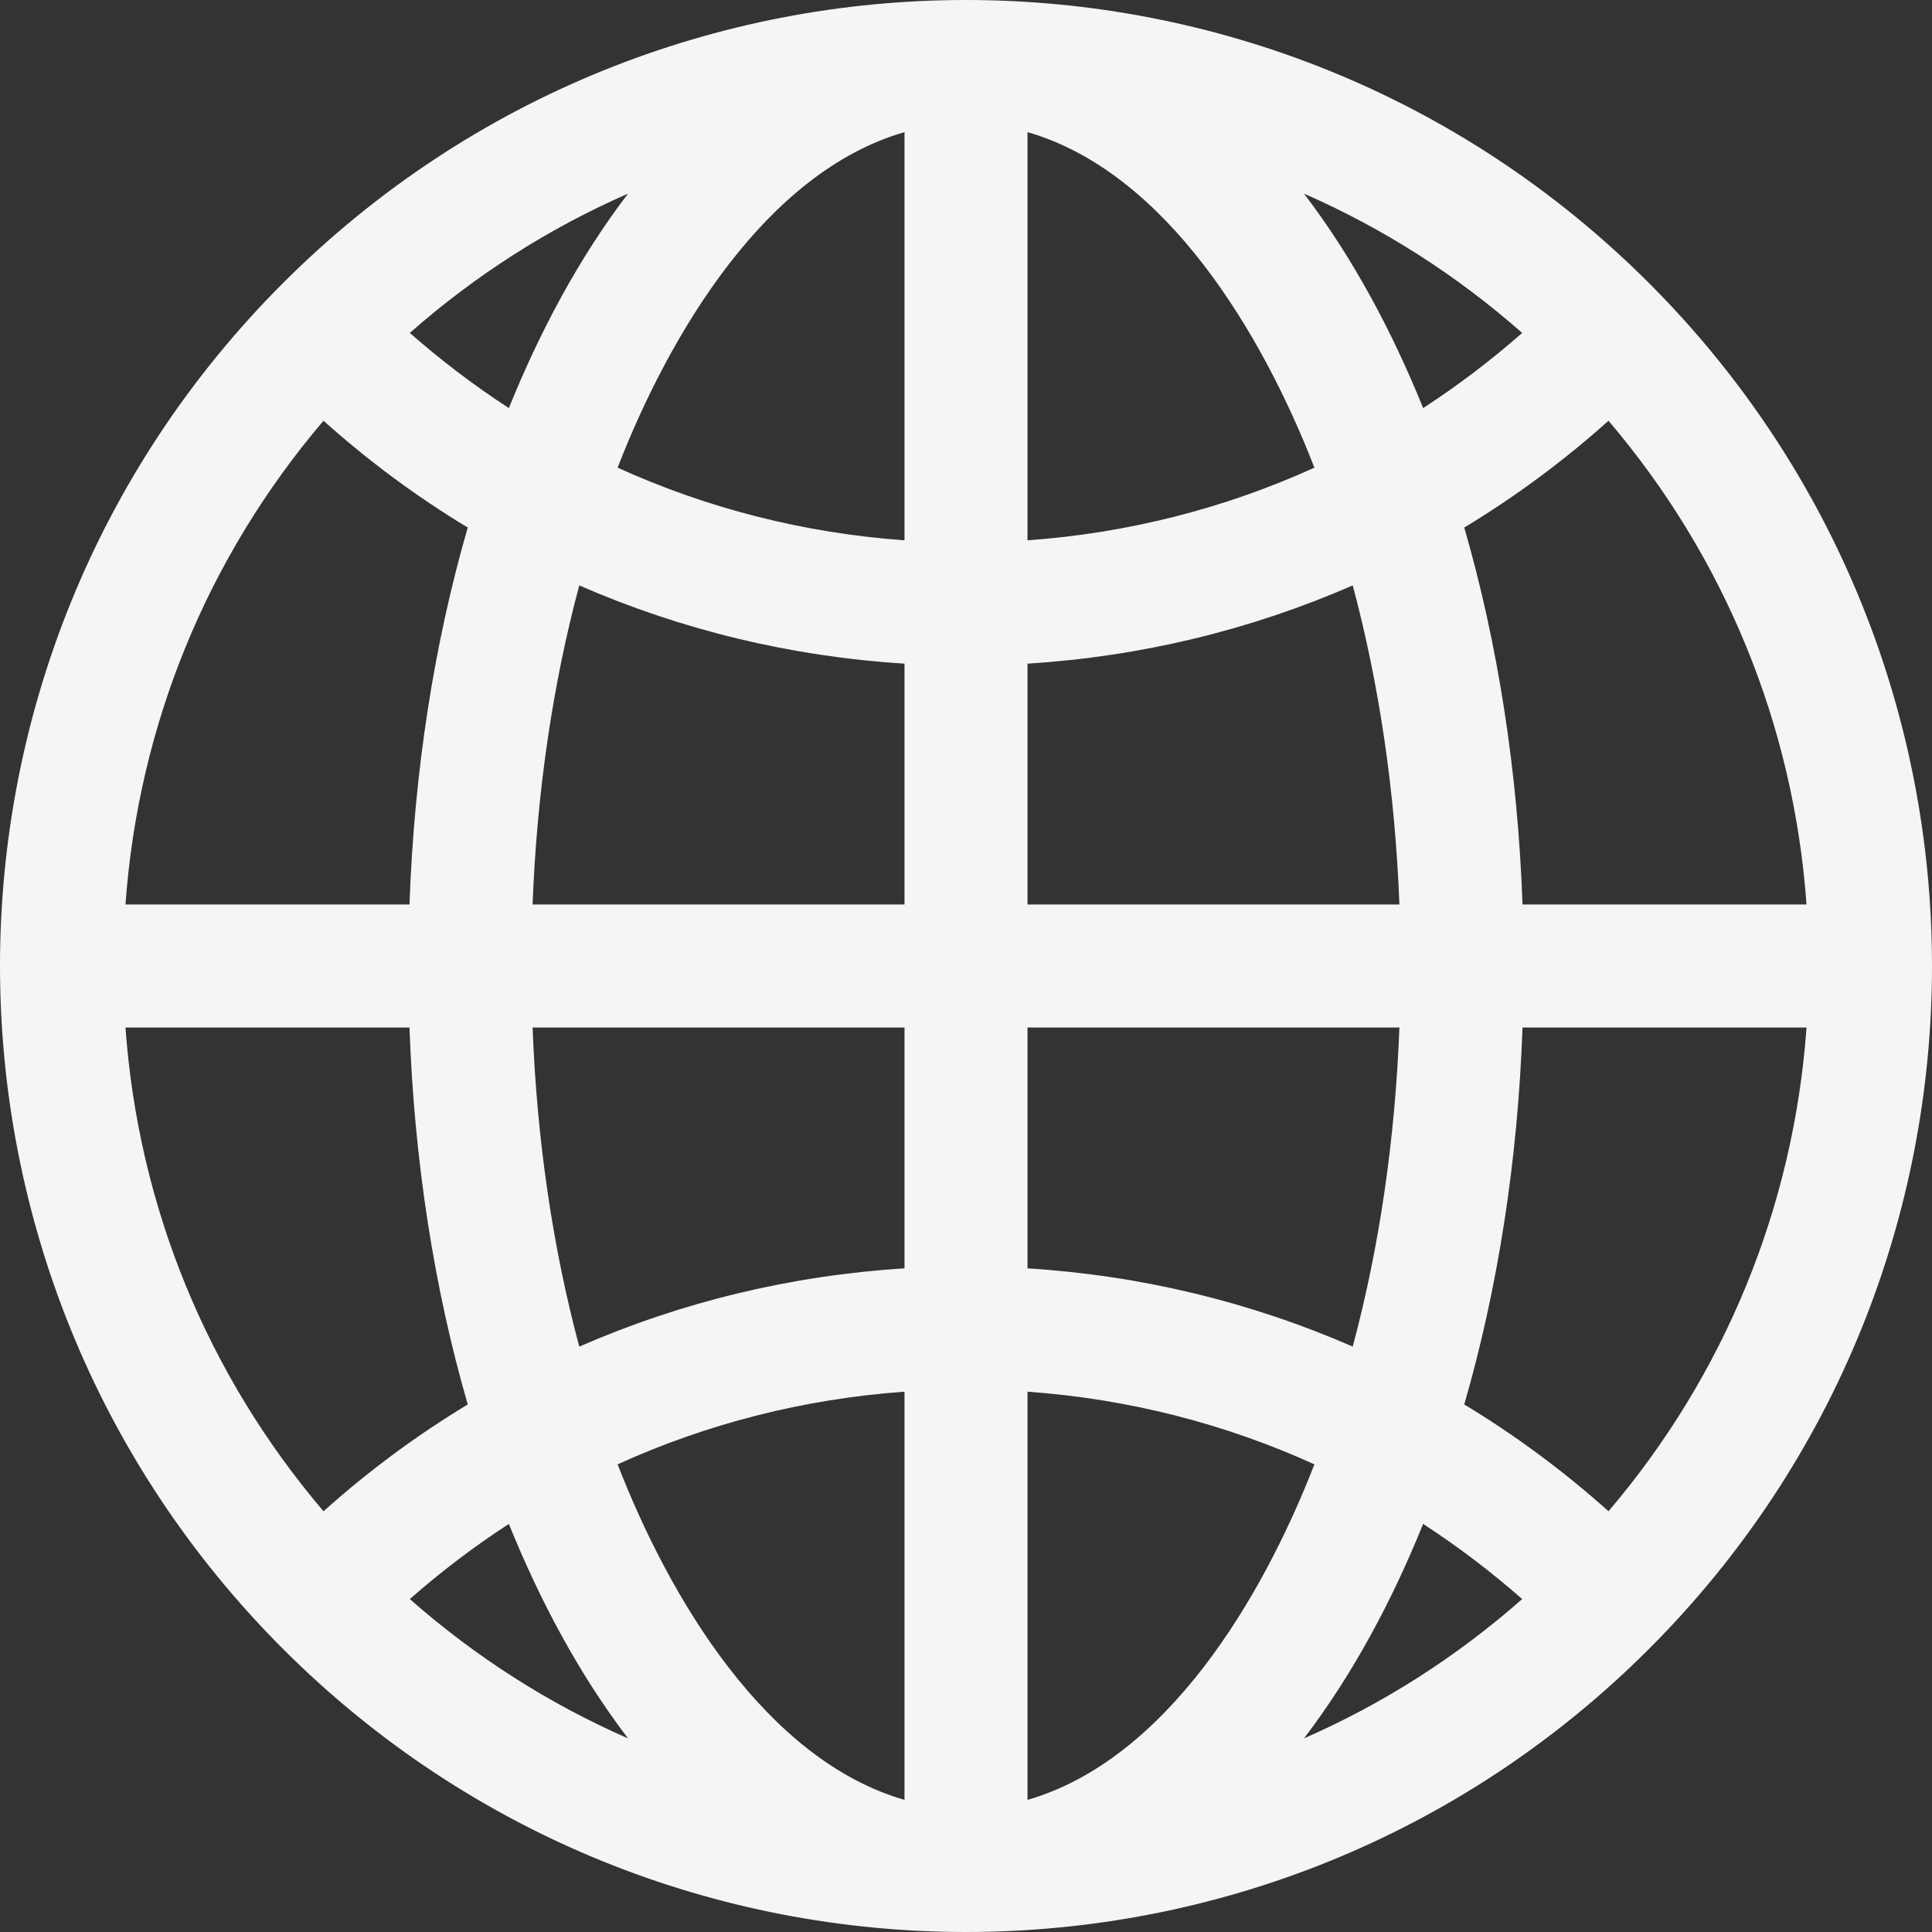 <svg width="18" height="18" viewBox="0 0 18 18" fill="none" xmlns="http://www.w3.org/2000/svg">
<rect x="0" y="0" width="18" height="18" fill="#333333" stroke="none"/>
<path d="M15.363 15.363C11.846 18.879 6.154 18.879 2.637 15.363C-0.879 11.846 -0.879 6.154 2.637 2.637C6.154 -0.879 11.846 -0.879 15.363 2.637C18.879 6.154 18.879 11.846 15.363 15.363ZM14.986 3.92C14.566 4.296 14.116 4.629 13.642 4.915C13.956 5.998 14.141 7.189 14.185 8.427H16.831C16.711 6.758 16.07 5.193 14.986 3.92ZM1.169 8.427H3.815C3.859 7.189 4.044 5.998 4.358 4.915C3.884 4.629 3.434 4.296 3.014 3.92C1.93 5.193 1.289 6.758 1.169 8.427ZM3.014 14.08C3.434 13.704 3.884 13.371 4.358 13.085C4.044 12.002 3.859 10.811 3.815 9.573H1.169C1.289 11.242 1.93 12.807 3.014 14.08ZM8.427 12.966C7.491 13.033 6.59 13.263 5.754 13.643C6.24 14.895 7.136 16.397 8.427 16.769V12.966ZM8.427 11.817V9.573H4.962C5.002 10.621 5.15 11.626 5.397 12.546C6.347 12.131 7.369 11.883 8.427 11.817ZM8.427 8.427V6.183C7.369 6.117 6.347 5.869 5.397 5.454C5.15 6.374 5.002 7.379 4.962 8.427H8.427ZM8.427 5.034V1.231C7.136 1.603 6.24 3.105 5.754 4.357C6.59 4.737 7.491 4.967 8.427 5.034ZM9.573 5.034C10.509 4.967 11.41 4.737 12.246 4.357C11.76 3.105 10.864 1.603 9.573 1.231V5.034ZM9.573 6.183V8.427H13.038C12.998 7.379 12.85 6.374 12.603 5.454C11.653 5.869 10.631 6.117 9.573 6.183ZM9.573 9.573V11.817C10.631 11.883 11.653 12.131 12.603 12.546C12.85 11.626 12.998 10.621 13.038 9.573H9.573ZM9.573 12.966V16.769C10.864 16.397 11.76 14.895 12.246 13.643C11.41 13.263 10.509 13.033 9.573 12.966ZM12.149 16.196C12.883 15.875 13.568 15.439 14.182 14.898C13.889 14.641 13.581 14.407 13.259 14.198C12.973 14.906 12.608 15.594 12.149 16.196ZM4.741 14.198C4.419 14.407 4.111 14.641 3.818 14.898C4.432 15.439 5.117 15.875 5.851 16.196C5.392 15.594 5.027 14.906 4.741 14.198ZM4.741 3.802C5.027 3.094 5.392 2.406 5.851 1.804C5.117 2.125 4.432 2.561 3.818 3.102C4.111 3.359 4.419 3.593 4.741 3.802ZM13.259 3.802C13.581 3.593 13.889 3.359 14.182 3.102C13.568 2.561 12.883 2.125 12.149 1.804C12.608 2.406 12.973 3.094 13.259 3.802ZM14.185 9.573C14.141 10.811 13.956 12.002 13.642 13.085C14.116 13.371 14.566 13.704 14.986 14.08C16.07 12.807 16.711 11.242 16.831 9.573H14.185Z" fill="white" fill-opacity="0.95"/>
</svg>
